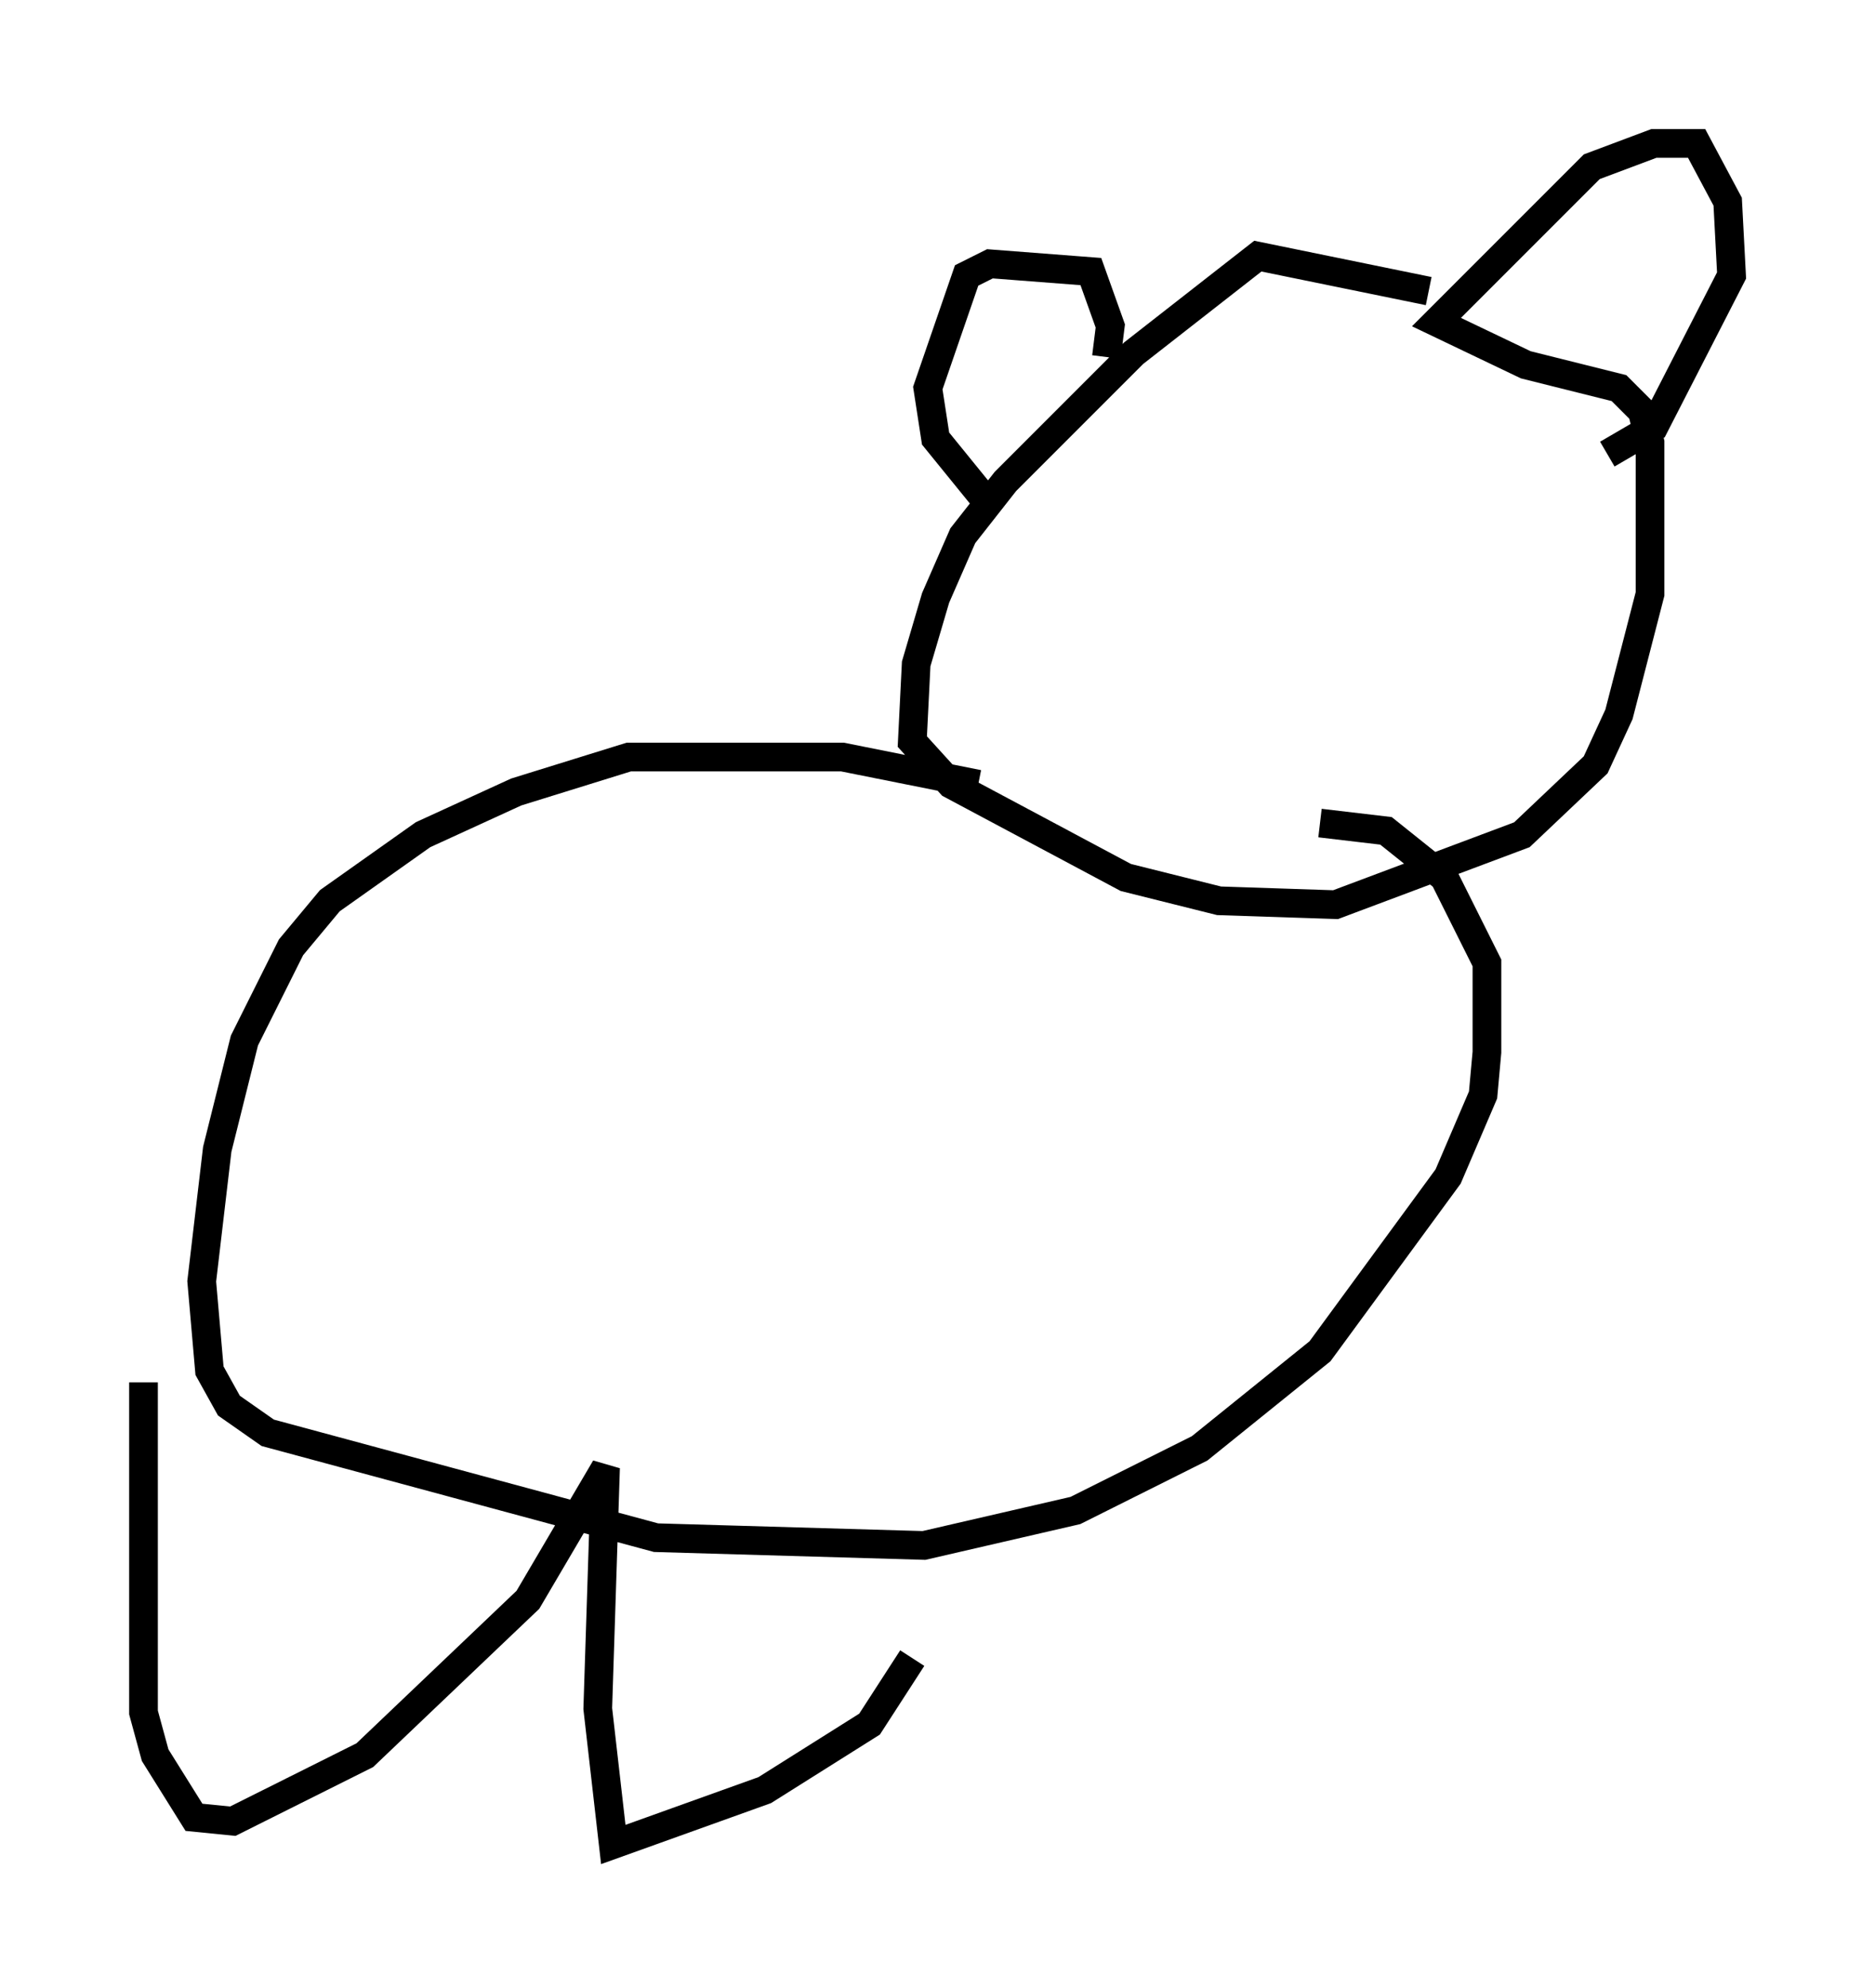 <?xml version="1.0" encoding="utf-8" ?>
<svg baseProfile="full" height="69.269" version="1.1" width="65.344" xmlns="http://www.w3.org/2000/svg" xmlns:ev="http://www.w3.org/2001/xml-events" xmlns:xlink="http://www.w3.org/1999/xlink"><defs /><rect fill="white" height="69.269" width="65.344" x="0" y="0" /><path d="M51.278, 11.089 m-1.488, -0.947 l-5.954, -1.218 -4.33, 3.383 l-4.465, 4.465 -1.488, 1.894 l-0.947, 2.165 -0.677, 2.3 l-0.135, 2.706 1.353, 1.488 l6.089, 3.248 3.248, 0.812 l4.059, 0.135 6.495, -2.436 l2.571, -2.436 0.812, -1.759 l1.083, -4.195 0.0, -5.277 l-0.271, -1.083 -0.812, -0.812 l-3.248, -0.812 -3.112, -1.488 l5.413, -5.413 2.165, -0.812 l1.488, 0.0 1.083, 2.03 l0.135, 2.571 -2.706, 5.277 l-1.624, 0.947 m-17.456, -3.383 l0.135, -1.083 -0.677, -1.894 l-3.518, -0.271 -0.812, 0.406 l-1.353, 3.924 0.271, 1.759 l1.759, 2.165 m-0.271, 9.878 l-4.736, -0.947 -7.442, 0.0 l-3.924, 1.218 -3.248, 1.488 l-3.248, 2.3 -1.353, 1.624 l-1.624, 3.248 -0.947, 3.789 l-0.541, 4.601 0.271, 3.112 l0.677, 1.218 1.353, 0.947 l13.532, 3.654 9.337, 0.271 l5.277, -1.218 4.33, -2.165 l4.195, -3.383 4.465, -6.089 l1.218, -2.842 0.135, -1.488 l0.0, -3.112 -1.488, -2.977 l-2.03, -1.624 -2.3, -0.271 m-41.001, 19.486 l0.0, 11.502 0.406, 1.488 l1.353, 2.165 1.353, 0.135 l4.601, -2.3 5.683, -5.413 l2.706, -4.601 -0.271, 8.39 l0.541, 4.736 5.277, -1.894 l3.654, -2.3 1.488, -2.3 " fill="none" stroke="black" stroke-width="1" /></svg>